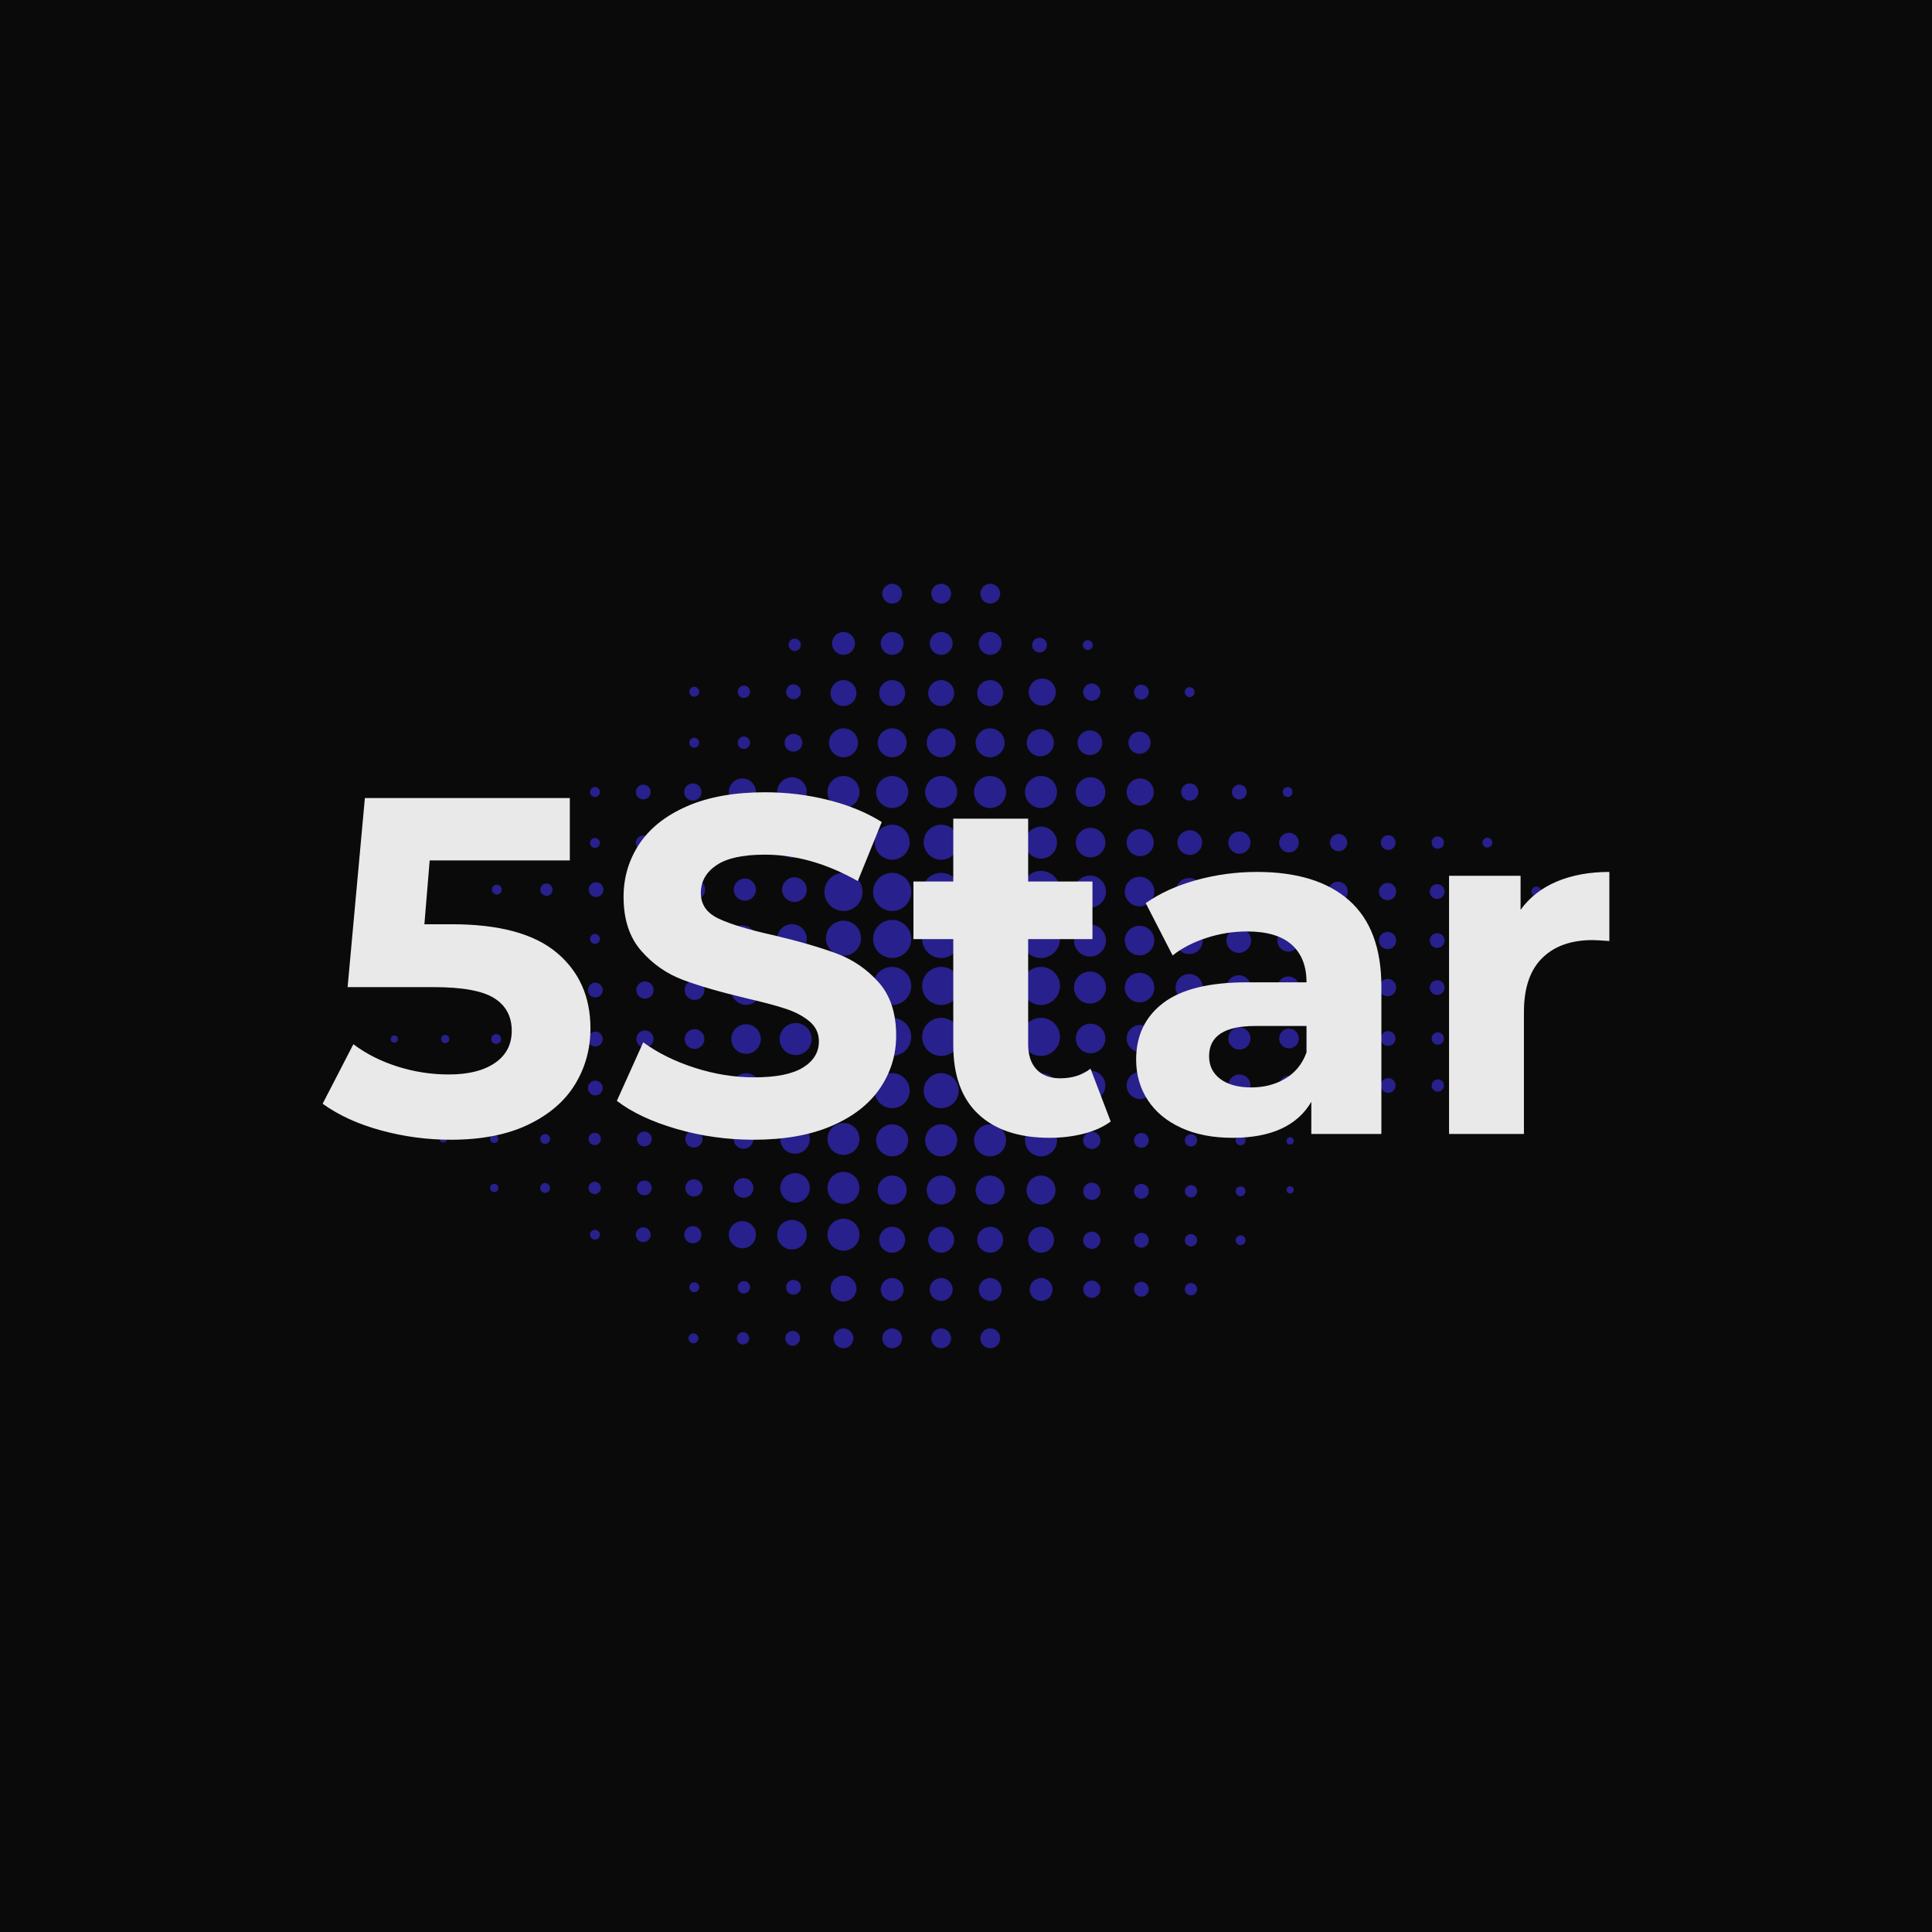 <svg version="1.1" preserveAspectRatio="none" xmlns="http://www.w3.org/2000/svg" width="500" height="500" viewBox="0 0 500 500"><rect width="100%" height="100%" fill="#0A0A0A" fill-opacity="1"/><svg viewBox="138.674 515 370.304 220" width="333" height="197.838" x="83.5px" y="151.081px" xmlns="http://www.w3.org/2000/svg" xmlns:xlink="http://www.w3.org/1999/xlink" preserveAspectRatio="none"><defs></defs><style>.companyName {fill:#E9E9E9;fill-opacity:1;}.icon2 {fill:#7065EF;fill-opacity:1;}.icon3 {fill:#C4C4C4;fill-opacity:1;}.icon3-str {stroke:#C4C4C4;stroke-opacity:1;}.shape {fill:#28208C;fill-opacity:1;}</style><g opacity="1" transform="rotate(0 158.253 515)">
<svg width="331.146" height="220" x="158.253" y="515" version="1.1" preserveAspectRatio="none" viewBox="4.201 21.967 89.03 59.148">
  <g transform="matrix(1 0 0 1 0 0)" class="shape"><g><circle cx="46.796" cy="22.734" r="0.767"></circle><circle cx="46.796" cy="26.58" r="0.886"></circle><circle cx="46.796" cy="30.425" r="1.004"></circle><circle cx="46.797" cy="34.271" r="1.12"></circle><circle cx="46.796" cy="38.079" r="1.24"></circle><circle cx="46.797" cy="41.963" r="1.356"></circle><circle cx="46.797" cy="45.809" r="1.476"></circle><circle cx="43.004" cy="22.734" r="0.767"></circle><circle cx="43.004" cy="26.58" r="0.886"></circle><circle cx="43.004" cy="30.425" r="1.004"></circle><circle cx="43.004" cy="34.271" r="1.12"></circle><circle cx="43.004" cy="38.079" r="1.24"></circle><circle cx="43.004" cy="41.963" r="1.356"></circle><circle cx="43.004" cy="80.348" r="0.767"></circle><circle cx="43.004" cy="76.57" r="0.886"></circle><circle cx="43.004" cy="72.723" r="1.003"></circle><circle cx="43.004" cy="68.876" r="1.121"></circle><circle cx="43.004" cy="65.031" r="1.239"></circle><circle cx="43.004" cy="61.186" r="1.356"></circle><circle cx="46.796" cy="80.348" r="0.767"></circle><circle cx="46.796" cy="76.57" r="0.886"></circle><circle cx="46.796" cy="72.723" r="1.003"></circle><circle cx="46.797" cy="68.876" r="1.121"></circle><circle cx="46.796" cy="65.031" r="1.239"></circle><circle cx="46.797" cy="61.186" r="1.356"></circle><circle cx="43.004" cy="45.809" r="1.476"></circle><circle cx="46.797" cy="49.447" r="1.476"></circle><circle cx="43.004" cy="49.447" r="1.476"></circle><circle cx="46.797" cy="53.083" r="1.475"></circle><circle cx="43.004" cy="53.083" r="1.475"></circle><circle cx="46.797" cy="57.024" r="1.475"></circle><circle cx="50.594" cy="22.734" r="0.767"></circle><circle cx="50.591" cy="26.58" r="0.886"></circle><circle cx="50.586" cy="30.425" r="1.004"></circle><circle cx="50.582" cy="34.271" r="1.12"></circle><circle cx="50.578" cy="38.079" r="1.24"></circle><circle cx="50.573" cy="41.963" r="1.356"></circle><circle cx="50.57" cy="45.809" r="1.476"></circle><circle cx="50.594" cy="80.348" r="0.767"></circle><circle cx="50.591" cy="76.57" r="0.886"></circle><circle cx="50.586" cy="72.723" r="1.003"></circle><circle cx="50.582" cy="68.876" r="1.121"></circle><circle cx="50.578" cy="65.031" r="1.239"></circle><circle cx="50.573" cy="61.186" r="1.356"></circle><circle cx="50.57" cy="49.447" r="1.476"></circle><circle cx="50.57" cy="53.083" r="1.475"></circle><circle cx="50.57" cy="57.024" r="1.475"></circle><circle cx="54.53" cy="76.57" r="0.886"></circle><circle cx="54.525" cy="72.723" r="1.003"></circle><circle cx="54.522" cy="68.876" r="1.121"></circle><circle cx="54.52" cy="65.031" r="1.239"></circle><circle cx="58.309" cy="49.571" r="1.24"></circle><circle cx="62.145" cy="49.571" r="1.144"></circle><circle cx="65.983" cy="49.571" r="1.049"></circle><circle cx="69.821" cy="49.571" r="0.954"></circle><circle cx="73.659" cy="49.571" r="0.859"></circle><circle cx="77.497" cy="49.571" r="0.763"></circle><circle cx="81.334" cy="49.571" r="0.668"></circle><circle cx="85.172" cy="49.571" r="0.573"></circle><circle cx="89.01" cy="49.571" r="0.479"></circle><circle cx="92.848" cy="49.571" r="0.383"></circle><path d="M35.535,52.165c0.684,0,1.239,0.553,1.239,1.238s-0.556,1.24-1.239,1.24s-1.238-0.555-1.238-1.24   C34.297,52.722,34.852,52.165,35.535,52.165z"></path><circle cx="31.698" cy="53.403" r="1.144"></circle><circle cx="27.713" cy="53.403" r="0.764"></circle><circle cx="23.876" cy="53.403" r="0.668"></circle><circle cx="20.038" cy="53.403" r="0.573"></circle><circle cx="16.2" cy="53.403" r="0.479"></circle><circle cx="12.363" cy="53.403" r="0.383"></circle><circle cx="58.356" cy="57.149" r="1.144"></circle><circle cx="62.194" cy="57.149" r="1.049"></circle><circle cx="66.032" cy="57.149" r="0.953"></circle><circle cx="69.87" cy="57.149" r="0.858"></circle><circle cx="73.707" cy="57.149" r="0.763"></circle><circle cx="77.545" cy="57.149" r="0.669"></circle><circle cx="81.383" cy="57.149" r="0.572"></circle><circle cx="85.221" cy="57.149" r="0.479"></circle><circle cx="89.058" cy="57.149" r="0.383"></circle><circle cx="58.356" cy="60.788" r="1.144"></circle><circle cx="62.194" cy="60.788" r="1.049"></circle><circle cx="66.032" cy="60.788" r="0.953"></circle><path d="M70.729,60.788c0,0.473-0.384,0.857-0.859,0.857c-0.474,0-0.857-0.385-0.857-0.857c0-0.477,0.384-0.859,0.857-0.859   C70.345,59.929,70.729,60.312,70.729,60.788z"></path><circle cx="73.707" cy="60.788" r="0.763"></circle><circle cx="77.545" cy="60.788" r="0.669"></circle><circle cx="81.383" cy="60.788" r="0.572"></circle><circle cx="85.221" cy="60.788" r="0.479"></circle><circle cx="89.058" cy="60.788" r="0.383"></circle><circle cx="58.449" cy="65.032" r="0.668"></circle><circle cx="62.286" cy="65.032" r="0.573"></circle><circle cx="66.124" cy="65.032" r="0.477"></circle><circle cx="69.963" cy="65.031" r="0.384"></circle><circle cx="58.449" cy="68.972" r="0.668"></circle><circle cx="62.286" cy="68.972" r="0.573"></circle><circle cx="66.124" cy="68.972" r="0.477"></circle><circle cx="69.963" cy="68.973" r="0.382"></circle><circle cx="58.449" cy="72.761" r="0.668"></circle><circle cx="62.286" cy="72.761" r="0.573"></circle><circle cx="66.124" cy="72.761" r="0.477"></circle><circle cx="69.963" cy="72.762" r="0.382"></circle><path d="M59.117,76.548c0,0.369-0.3,0.67-0.669,0.67s-0.668-0.301-0.668-0.67c0-0.367,0.299-0.666,0.668-0.666   S59.117,76.181,59.117,76.548z"></path><path d="M62.858,76.548c0,0.318-0.255,0.576-0.572,0.576c-0.316,0-0.573-0.258-0.573-0.576c0-0.314,0.257-0.57,0.573-0.57   C62.604,75.978,62.858,76.233,62.858,76.548z"></path><path d="M66.601,76.548c0,0.264-0.212,0.48-0.478,0.48c-0.263,0-0.477-0.217-0.477-0.48c0-0.262,0.214-0.477,0.477-0.477   C66.389,76.071,66.601,76.286,66.601,76.548z"></path><circle cx="39.236" cy="80.348" r="0.767"></circle><circle cx="35.301" cy="80.349" r="0.573"></circle><circle cx="31.464" cy="80.349" r="0.478"></circle><circle cx="27.627" cy="80.349" r="0.383"></circle><circle cx="58.309" cy="53.209" r="1.239"></circle><circle cx="62.145" cy="53.21" r="1.144"></circle><circle cx="65.983" cy="53.21" r="1.049"></circle><circle cx="69.821" cy="53.21" r="0.954"></circle><circle cx="73.659" cy="53.21" r="0.859"></circle><circle cx="77.497" cy="53.21" r="0.763"></circle><circle cx="81.334" cy="53.21" r="0.668"></circle><circle cx="85.172" cy="53.21" r="0.573"></circle><circle cx="89.01" cy="53.21" r="0.479"></circle><circle cx="54.514" cy="61.186" r="1.356"></circle><circle cx="54.511" cy="49.447" r="1.476"></circle><circle cx="58.309" cy="45.783" r="1.239"></circle><circle cx="62.145" cy="45.782" r="1.144"></circle><circle cx="65.983" cy="45.782" r="1.049"></circle><circle cx="69.821" cy="45.782" r="0.954"></circle><circle cx="73.659" cy="45.782" r="0.859"></circle><circle cx="77.497" cy="45.782" r="0.763"></circle><path d="M82.002,45.782c0,0.369-0.299,0.67-0.667,0.67c-0.369,0-0.669-0.301-0.669-0.67c0-0.367,0.3-0.668,0.669-0.668   C81.703,45.114,82.002,45.415,82.002,45.782z"></path><circle cx="85.172" cy="45.782" r="0.573"></circle><circle cx="89.01" cy="45.782" r="0.479"></circle><circle cx="92.848" cy="45.782" r="0.383"></circle><circle cx="35.441" cy="45.632" r="0.954"></circle><circle cx="31.604" cy="45.632" r="0.858"></circle><circle cx="27.766" cy="45.632" r="0.764"></circle><circle cx="23.928" cy="45.632" r="0.668"></circle><circle cx="20.09" cy="45.632" r="0.573"></circle><circle cx="16.252" cy="45.632" r="0.478"></circle><circle cx="12.414" cy="45.631" r="0.382"></circle><circle cx="35.368" cy="30.323" r="0.574"></circle><circle cx="31.529" cy="30.323" r="0.479"></circle><circle cx="27.692" cy="30.323" r="0.383"></circle><circle cx="35.368" cy="34.265" r="0.689"></circle><circle cx="31.529" cy="34.265" r="0.479"></circle><circle cx="27.692" cy="34.265" r="0.383"></circle><circle cx="35.463" cy="26.687" r="0.478"></circle><path d="M54.52,43.233c-0.686,0-1.24-0.555-1.24-1.24c0-0.682,0.555-1.238,1.24-1.238c0.683,0,1.237,0.557,1.237,1.238   C55.757,42.679,55.202,43.233,54.52,43.233z"></path><circle cx="58.356" cy="41.993" r="1.144"></circle><circle cx="62.194" cy="41.993" r="1.049"></circle><circle cx="54.52" cy="38.079" r="1.24"></circle><circle cx="58.356" cy="38.079" r="1.144"></circle><circle cx="62.194" cy="38.079" r="1.049"></circle><circle cx="66.032" cy="41.993" r="0.953"></circle><path d="M70.729,41.993c0,0.473-0.384,0.861-0.859,0.861c-0.474,0-0.857-0.389-0.857-0.861s0.384-0.859,0.857-0.859   C70.345,41.134,70.729,41.521,70.729,41.993z"></path><circle cx="54.464" cy="34.265" r="1.049"></circle><circle cx="58.302" cy="34.265" r="0.954"></circle><circle cx="62.14" cy="34.265" r="0.859"></circle><circle cx="73.707" cy="41.993" r="0.763"></circle><circle cx="77.545" cy="41.993" r="0.669"></circle><circle cx="66.027" cy="38.079" r="0.667"></circle><circle cx="81.383" cy="41.993" r="0.572"></circle><circle cx="69.864" cy="38.079" r="0.573"></circle><circle cx="85.221" cy="41.993" r="0.479"></circle><circle cx="89.058" cy="41.995" r="0.383"></circle><circle cx="73.6" cy="38.079" r="0.383"></circle><circle cx="35.251" cy="38.079" r="1.144"></circle><circle cx="31.413" cy="38.079" r="1.049"></circle><circle cx="27.58" cy="38.079" r="0.668"></circle><circle cx="23.743" cy="38.079" r="0.573"></circle><circle cx="20.008" cy="38.079" r="0.383"></circle><circle cx="35.251" cy="42.019" r="1.144"></circle><circle cx="31.413" cy="42.019" r="1.049"></circle><circle cx="27.58" cy="42.019" r="0.668"></circle><circle cx="23.743" cy="42.019" r="0.573"></circle><circle cx="20.008" cy="42.021" r="0.383"></circle><circle cx="54.616" cy="30.349" r="1.048"></circle><path d="M59.117,30.349c0,0.369-0.3,0.67-0.669,0.67s-0.668-0.301-0.668-0.67c0-0.367,0.299-0.668,0.668-0.668   S59.117,29.981,59.117,30.349z"></path><circle cx="62.286" cy="30.349" r="0.573"></circle><circle cx="66.021" cy="30.35" r="0.384"></circle><circle cx="54.405" cy="26.712" r="0.573"></circle><circle cx="58.141" cy="26.712" r="0.383"></circle><circle cx="54.511" cy="45.658" r="1.476"></circle><circle cx="54.511" cy="53.083" r="1.475"></circle><circle cx="54.511" cy="57.024" r="1.475"></circle><circle cx="43.004" cy="57.024" r="1.475"></circle><circle cx="39.237" cy="26.58" r="0.886"></circle><circle cx="39.237" cy="30.425" r="1.004"></circle><circle cx="35.368" cy="76.399" r="0.574"></circle><circle cx="31.529" cy="76.399" r="0.479"></circle><circle cx="27.692" cy="76.397" r="0.383"></circle><circle cx="39.237" cy="76.5" r="1.003"></circle><circle cx="39.237" cy="34.271" r="1.12"></circle><circle cx="39.237" cy="38.079" r="1.24"></circle><path d="M34.107,72.329c0-0.629,0.512-1.143,1.143-1.143c0.633,0,1.146,0.514,1.146,1.143c0,0.635-0.513,1.146-1.146,1.146   C34.619,73.476,34.107,72.964,34.107,72.329z"></path><path d="M30.364,72.329c0-0.576,0.47-1.047,1.049-1.047c0.58,0,1.049,0.471,1.049,1.047c0,0.584-0.469,1.053-1.049,1.053   C30.834,73.382,30.364,72.913,30.364,72.329z"></path><path d="M26.912,72.329c0-0.365,0.301-0.666,0.669-0.666c0.369,0,0.667,0.301,0.667,0.666c0,0.371-0.298,0.67-0.667,0.67   C27.213,72.999,26.912,72.7,26.912,72.329z"></path><path d="M23.17,72.329c0-0.314,0.257-0.57,0.573-0.57s0.572,0.256,0.572,0.57c0,0.318-0.256,0.574-0.572,0.574   S23.17,72.647,23.17,72.329z"></path><path d="M20.008,71.948c0.212,0,0.384,0.17,0.384,0.381c0,0.215-0.172,0.385-0.384,0.385c-0.21,0-0.383-0.17-0.383-0.385   C19.625,72.118,19.798,71.948,20.008,71.948z"></path><path d="M39.237,71.093c-0.687,0-1.24,0.553-1.24,1.236c0,0.688,0.554,1.24,1.24,1.24c0.684,0,1.238-0.553,1.238-1.24   C40.476,71.646,39.921,71.093,39.237,71.093z"></path><circle cx="39.237" cy="41.963" r="1.356"></circle><circle cx="35.251" cy="49.446" r="1.144"></circle><circle cx="31.413" cy="49.446" r="1.049"></circle><circle cx="27.58" cy="49.446" r="0.668"></circle><circle cx="23.743" cy="49.446" r="0.573"></circle><circle cx="20.008" cy="49.446" r="0.383"></circle><path d="M39.237,48.032c-0.751,0-1.357,0.609-1.357,1.359c0,0.746,0.606,1.355,1.357,1.355c0.748,0,1.356-0.609,1.356-1.355   C40.594,48.642,39.985,48.032,39.237,48.032z"></path><circle cx="39.237" cy="45.809" r="1.476"></circle><circle cx="39.237" cy="53.404" r="1.474"></circle><circle cx="35.535" cy="57.193" r="1.239"></circle><circle cx="31.698" cy="57.192" r="1.144"></circle><circle cx="27.713" cy="57.192" r="0.764"></circle><circle cx="23.876" cy="57.192" r="0.668"></circle><circle cx="20.038" cy="57.192" r="0.573"></circle><circle cx="16.2" cy="57.192" r="0.479"></circle><circle cx="12.363" cy="57.193" r="0.382"></circle><circle cx="8.422" cy="57.191" r="0.317"></circle><circle cx="4.481" cy="57.193" r="0.28"></circle><circle cx="39.237" cy="57.192" r="1.475"></circle><circle cx="35.535" cy="60.981" r="1.238"></circle><circle cx="31.698" cy="60.981" r="1.144"></circle><path d="M26.949,60.981c0-0.422,0.343-0.762,0.766-0.762c0.42,0,0.762,0.34,0.762,0.762c0,0.424-0.342,0.764-0.762,0.764   C27.292,61.745,26.949,61.405,26.949,60.981z"></path><path d="M23.208,60.983c0-0.369,0.299-0.67,0.668-0.67s0.669,0.299,0.669,0.67c-0.001,0.367-0.3,0.666-0.669,0.666   S23.208,61.351,23.208,60.983z"></path><circle cx="20.038" cy="60.983" r="0.573"></circle><circle cx="16.2" cy="60.981" r="0.479"></circle><circle cx="12.363" cy="60.982" r="0.382"></circle><circle cx="8.422" cy="60.982" r="0.317"></circle><circle cx="4.481" cy="60.982" r="0.28"></circle><circle cx="73.796" cy="65.074" r="0.28"></circle><circle cx="73.796" cy="68.862" r="0.279"></circle><circle cx="39.236" cy="64.923" r="1.238"></circle><circle cx="35.487" cy="64.923" r="1.144"></circle><circle cx="31.503" cy="64.923" r="0.764"></circle><circle cx="27.665" cy="64.923" r="0.669"></circle><circle cx="23.828" cy="64.923" r="0.574"></circle><circle cx="19.989" cy="64.923" r="0.478"></circle><circle cx="16.151" cy="64.923" r="0.383"></circle><circle cx="12.212" cy="64.923" r="0.316"></circle><circle cx="8.271" cy="64.923" r="0.279"></circle><circle cx="39.236" cy="68.711" r="1.239"></circle><circle cx="35.487" cy="68.712" r="1.144"></circle><circle cx="31.503" cy="68.712" r="0.764"></circle><circle cx="27.665" cy="68.712" r="0.669"></circle><circle cx="23.828" cy="68.712" r="0.574"></circle><circle cx="19.989" cy="68.712" r="0.478"></circle><circle cx="16.151" cy="68.712" r="0.383"></circle><circle cx="12.212" cy="68.713" r="0.317"></circle><circle cx="39.237" cy="60.982" r="1.476"></circle></g></g>
</svg>
</g><g opacity="1" transform="rotate(0 138.674 575)">
<svg width="370.304" height="100" x="138.674" y="575" version="1.1" preserveAspectRatio="none" viewBox="0.4 -28.48 107.24 28.96">
  <g transform="matrix(1 0 0 1 0 0)" class="companyName"><path id="id-D6z1nYkh5" d="M11.16-17.48Q17.08-17.48 19.90-15.12Q22.72-12.76 22.72-8.80L22.72-8.80Q22.72-6.24 21.44-4.14Q20.16-2.04 17.54-0.78Q14.92 0.48 11.08 0.48L11.08 0.48Q8.12 0.48 5.26-0.30Q2.40-1.08 0.40-2.52L0.40-2.52L2.96-7.48Q4.56-6.28 6.64-5.62Q8.72-4.96 10.92-4.96L10.92-4.96Q13.36-4.96 14.76-5.92Q16.16-6.88 16.16-8.60L16.16-8.60Q16.16-10.40 14.70-11.32Q13.24-12.24 9.64-12.24L9.64-12.24L2.48-12.24L3.92-28L21-28L21-22.80L9.32-22.80L8.88-17.48L11.16-17.48Z M36.32 0.48Q33 0.48 29.90-0.42Q26.80-1.32 24.92-2.76L24.92-2.76L27.12-7.64Q28.92-6.32 31.40-5.52Q33.88-4.72 36.36-4.72L36.36-4.72Q39.12-4.72 40.44-5.54Q41.76-6.36 41.76-7.72L41.76-7.72Q41.76-8.72 40.98-9.38Q40.20-10.04 38.98-10.44Q37.76-10.84 35.68-11.32L35.68-11.32Q32.48-12.08 30.44-12.84Q28.40-13.60 26.94-15.28Q25.48-16.96 25.48-19.76L25.48-19.76Q25.48-22.20 26.80-24.18Q28.12-26.16 30.78-27.32Q33.44-28.48 37.28-28.48L37.28-28.48Q39.96-28.48 42.52-27.84Q45.08-27.20 47-26L47-26L45-21.08Q41.12-23.28 37.24-23.28L37.24-23.28Q34.52-23.28 33.22-22.40Q31.92-21.52 31.92-20.08L31.92-20.08Q31.92-18.64 33.42-17.94Q34.92-17.24 38-16.56L38-16.56Q41.20-15.80 43.24-15.04Q45.28-14.28 46.74-12.64Q48.20-11 48.20-8.20L48.20-8.20Q48.20-5.80 46.86-3.82Q45.52-1.84 42.84-0.68Q40.16 0.48 36.32 0.48L36.32 0.48Z M64.40-5.44L66.08-1.04Q65.16-0.36 63.82-0.02Q62.48 0.32 61 0.32L61 0.32Q57.16 0.32 55.06-1.64Q52.96-3.60 52.96-7.40L52.96-7.40L52.96-16.24L49.64-16.24L49.64-21.04L52.96-21.04L52.96-26.28L59.20-26.28L59.20-21.04L64.56-21.04L64.56-16.24L59.20-16.24L59.20-7.48Q59.20-6.12 59.90-5.38Q60.60-4.64 61.88-4.64L61.88-4.64Q63.36-4.64 64.40-5.44L64.40-5.44Z M78.28-21.84Q83.28-21.84 85.96-19.46Q88.64-17.08 88.64-12.28L88.64-12.28L88.64 0L82.80 0L82.80-2.68Q81.04 0.32 76.24 0.32L76.24 0.32Q73.76 0.32 71.94-0.52Q70.12-1.36 69.16-2.84Q68.20-4.32 68.20-6.20L68.20-6.20Q68.20-9.20 70.46-10.92Q72.72-12.64 77.44-12.64L77.44-12.64L82.40-12.64Q82.40-14.68 81.16-15.78Q79.92-16.88 77.44-16.88L77.44-16.88Q75.72-16.88 74.06-16.34Q72.40-15.80 71.24-14.88L71.24-14.88L69-19.24Q70.76-20.48 73.22-21.16Q75.68-21.84 78.28-21.84L78.28-21.84ZM77.80-3.88Q79.40-3.88 80.64-4.62Q81.88-5.36 82.40-6.80L82.40-6.80L82.40-9L78.12-9Q74.28-9 74.28-6.48L74.28-6.48Q74.28-5.28 75.22-4.58Q76.16-3.88 77.80-3.88L77.80-3.88Z M100.24-18.68Q101.36-20.24 103.26-21.04Q105.16-21.84 107.64-21.84L107.64-21.84L107.64-16.08Q106.60-16.16 106.24-16.16L106.24-16.16Q103.56-16.16 102.04-14.66Q100.52-13.16 100.52-10.16L100.52-10.16L100.52 0L94.28 0L94.28-21.52L100.24-21.52L100.24-18.68Z"/></g>
</svg>
</g></svg></svg>